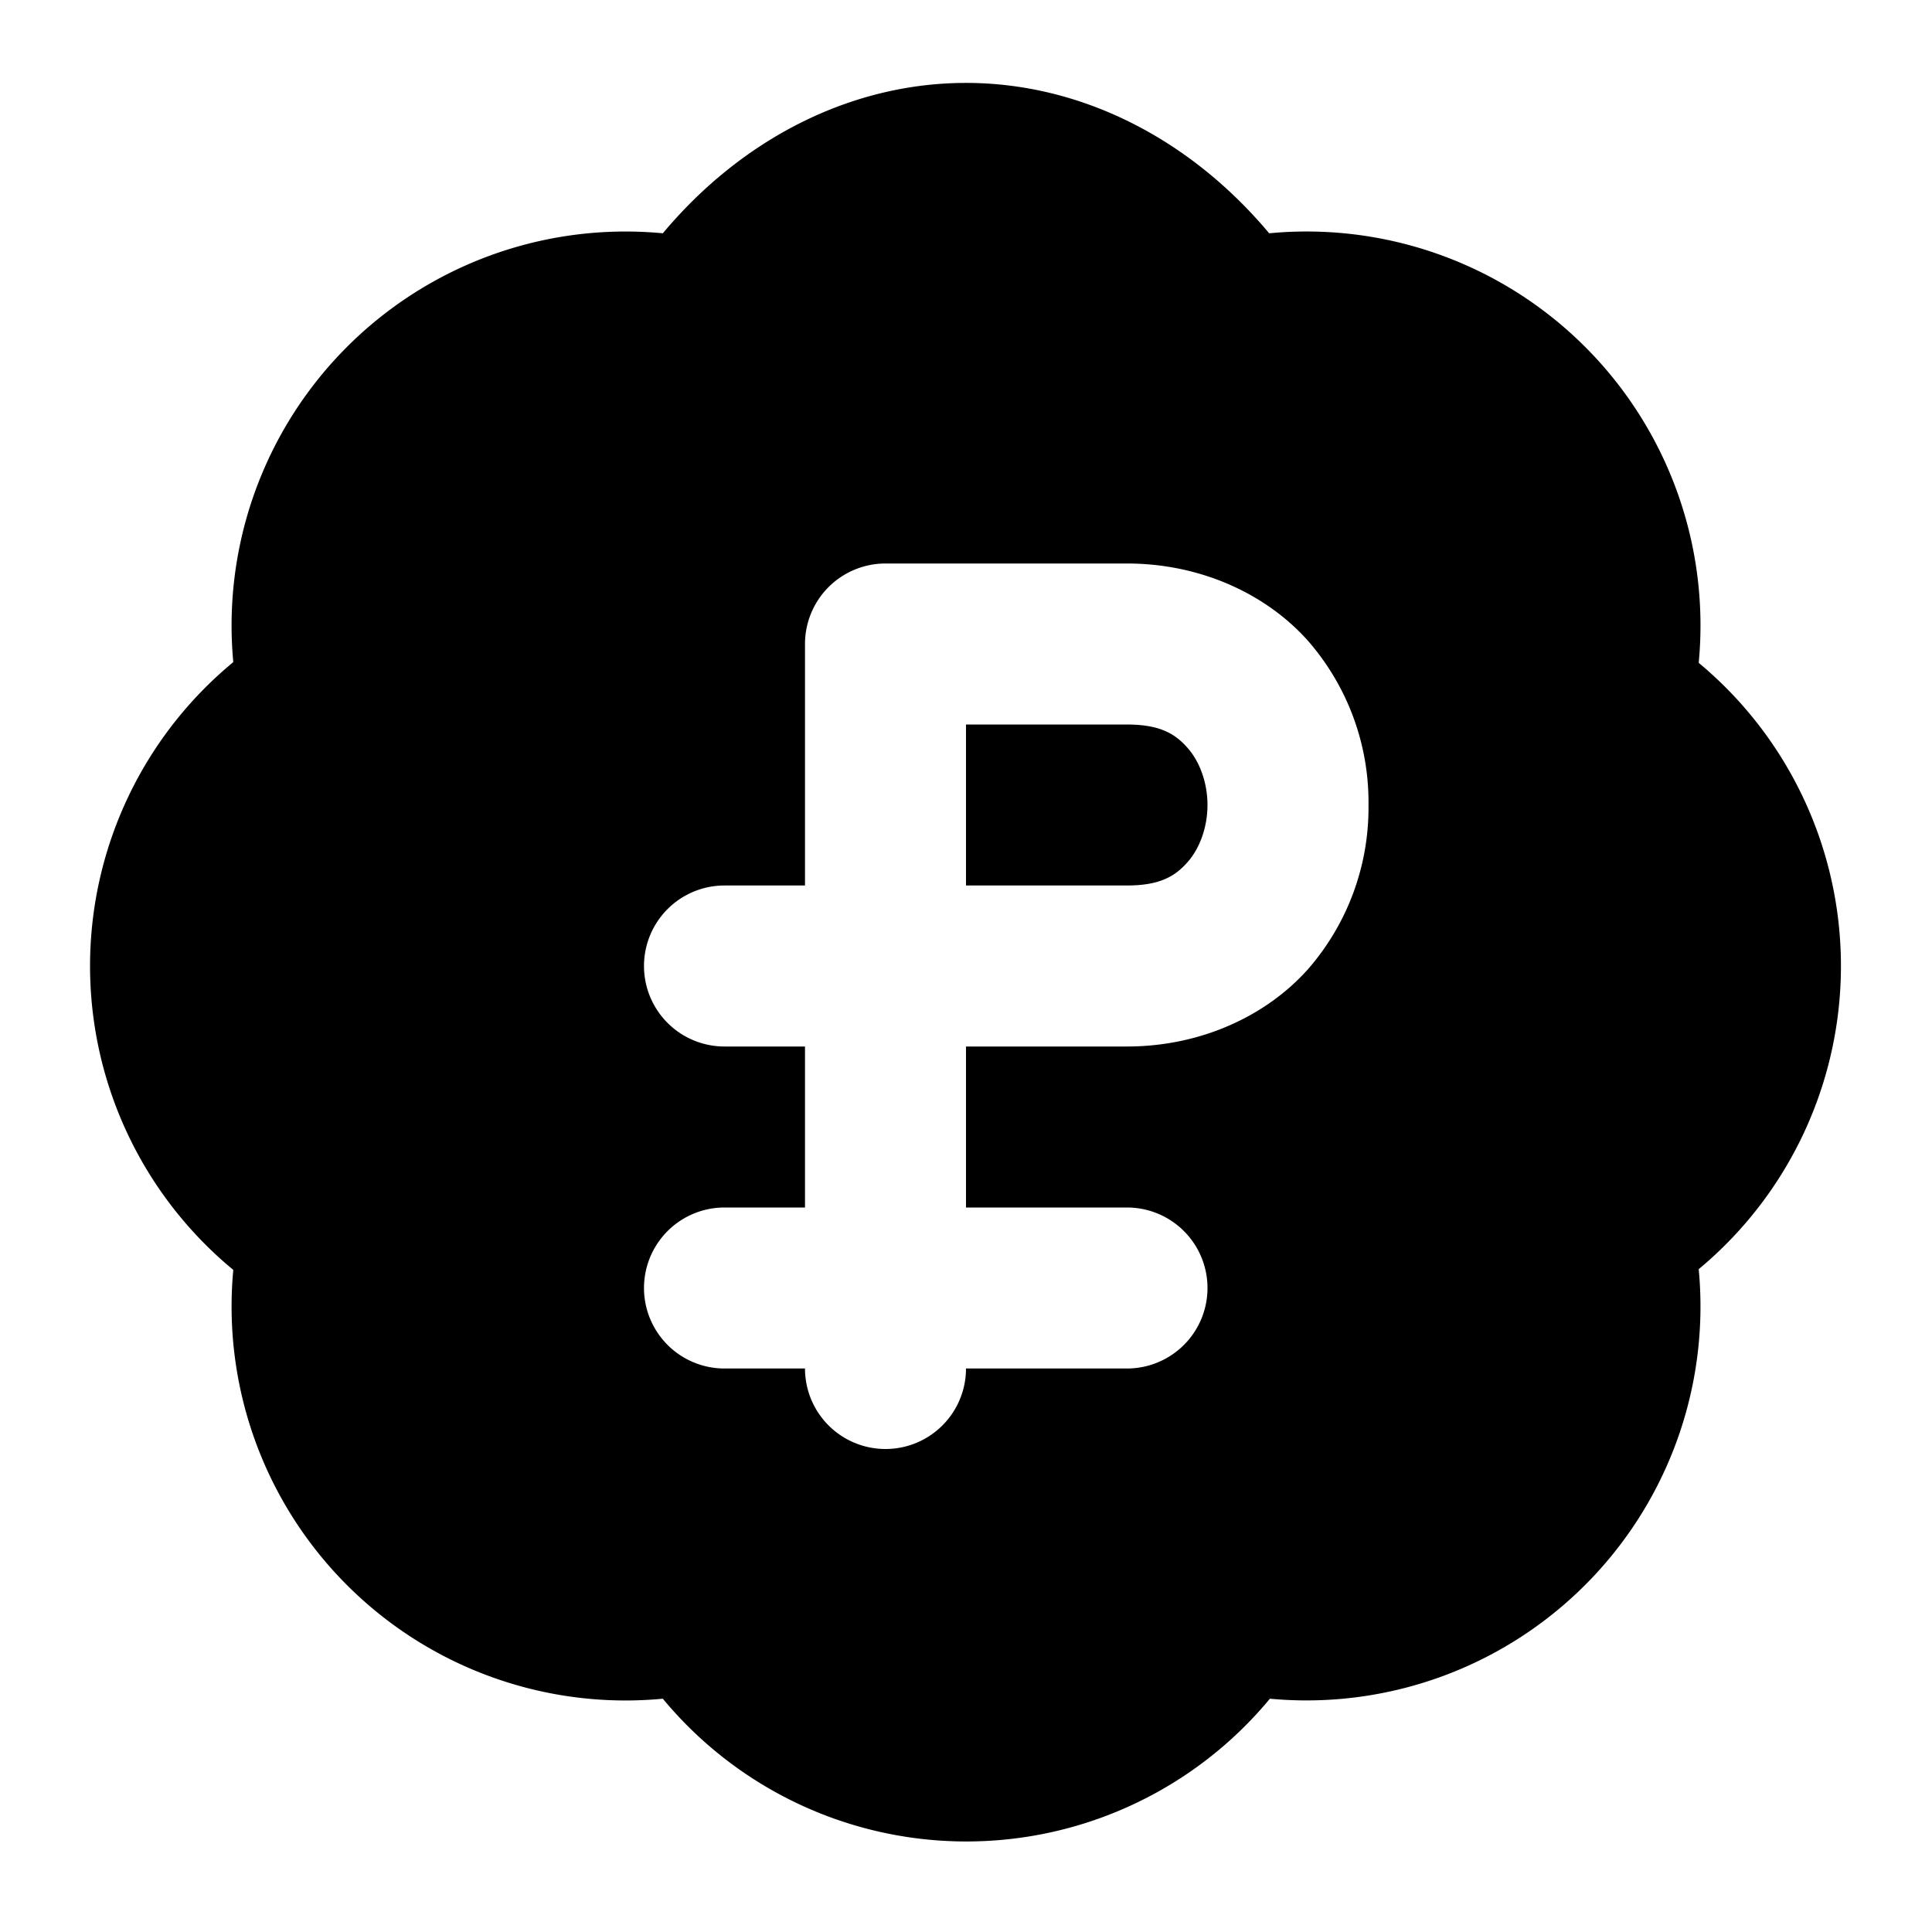 <svg xmlns="http://www.w3.org/2000/svg" width="24" height="24" viewBox="0 0 24 24">
  <path d="M12 9v2h2c.417 0 .602-.12.752-.29.15-.168.248-.432.248-.71s-.098-.542-.248-.71C14.602 9.12 14.417 9 14 9Z"/>
  <path d="M12 1.03c-1.425 0-2.781.69-3.766 1.868a4.894 4.894 0 0 0-5.336 5.327 4.894 4.894 0 0 0 0 7.55 4.894 4.894 0 0 0 5.336 5.327 4.895 4.895 0 0 0 7.541 0 4.894 4.894 0 0 0 5.327-5.336 4.897 4.897 0 0 0 0-7.532 4.893 4.893 0 0 0-5.336-5.336C14.78 1.721 13.426 1.03 12 1.03ZM11 7h3c.917 0 1.731.38 2.248.96A3.05 3.05 0 0 1 17 10a3.05 3.05 0 0 1-.752 2.04c-.517.58-1.331.96-2.248.96h-2v2h2a1 1 0 0 1 0 2h-2a1 1 0 0 1-2 0H9a1 1 0 0 1 0-2h1v-2H9a1 1 0 0 1 0-2h1V8a1 1 0 0 1 1-1z"/>
</svg>
